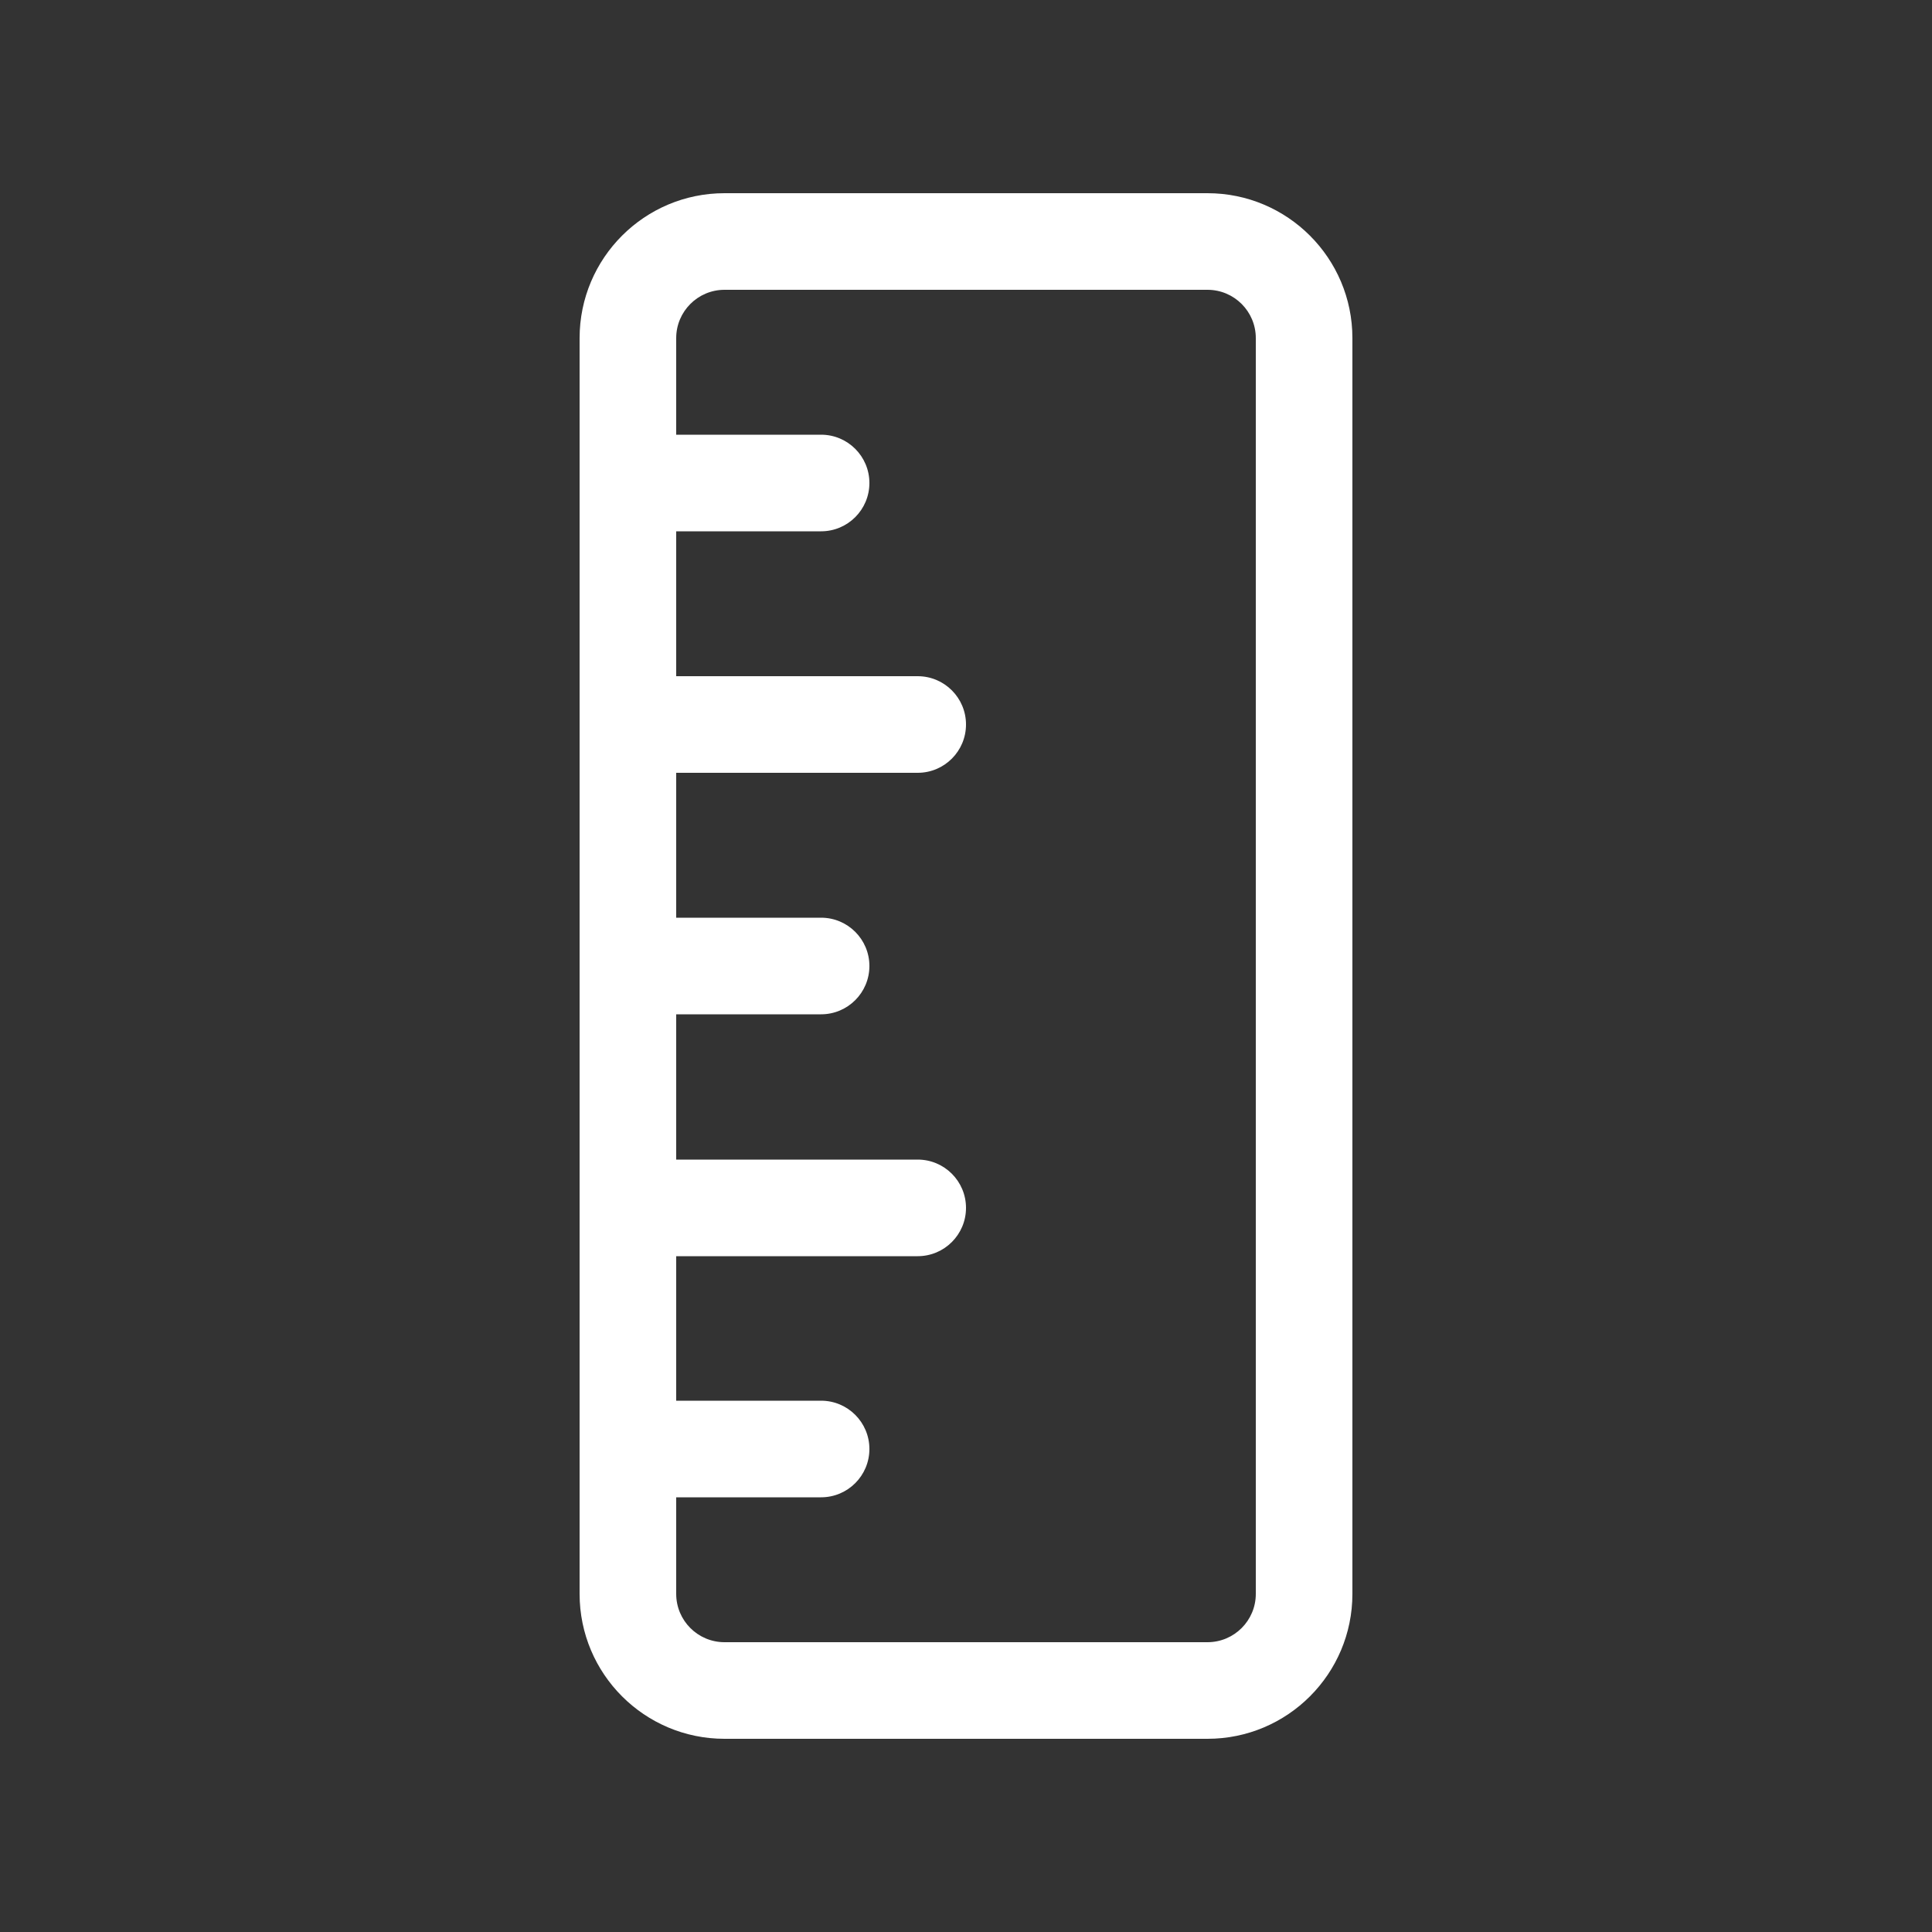 <svg width="20" height="20" viewBox="0 0 20 20" fill="none" xmlns="http://www.w3.org/2000/svg">
<rect x="0" y="0" width="20" height="20" fill="#333333" stroke="none"/>
<path d="M14 3.5C14 2.672 13.328 2 12.5 2H7.5C6.672 2 6 2.672 6 3.5V16.5C6 17.328 6.672 18 7.5 18H12.5C13.328 18 14 17.328 14 16.5L14 3.5ZM7 13.004H9.5C9.776 13.004 10 12.78 10 12.504C10 12.228 9.776 12.004 9.5 12.004H7L7 10.5H8.5C8.776 10.5 9 10.276 9 10C9 9.724 8.776 9.5 8.5 9.5H7L7 8H9.5C9.776 8 10 7.776 10 7.5C10 7.224 9.776 7 9.5 7H7L7 5.5H8.5C8.776 5.5 9 5.276 9 5C9 4.724 8.776 4.5 8.5 4.5H7L7 3.5C7 3.224 7.224 3 7.5 3L12.5 3C12.776 3 13 3.224 13 3.5L13 16.5C13 16.776 12.776 17 12.5 17H7.5C7.224 17 7 16.776 7 16.5L7 15.5H8.5C8.776 15.5 9 15.276 9 15C9 14.724 8.776 14.5 8.5 14.5H7L7 13.004Z" fill="#ffffff"/>
</svg>
